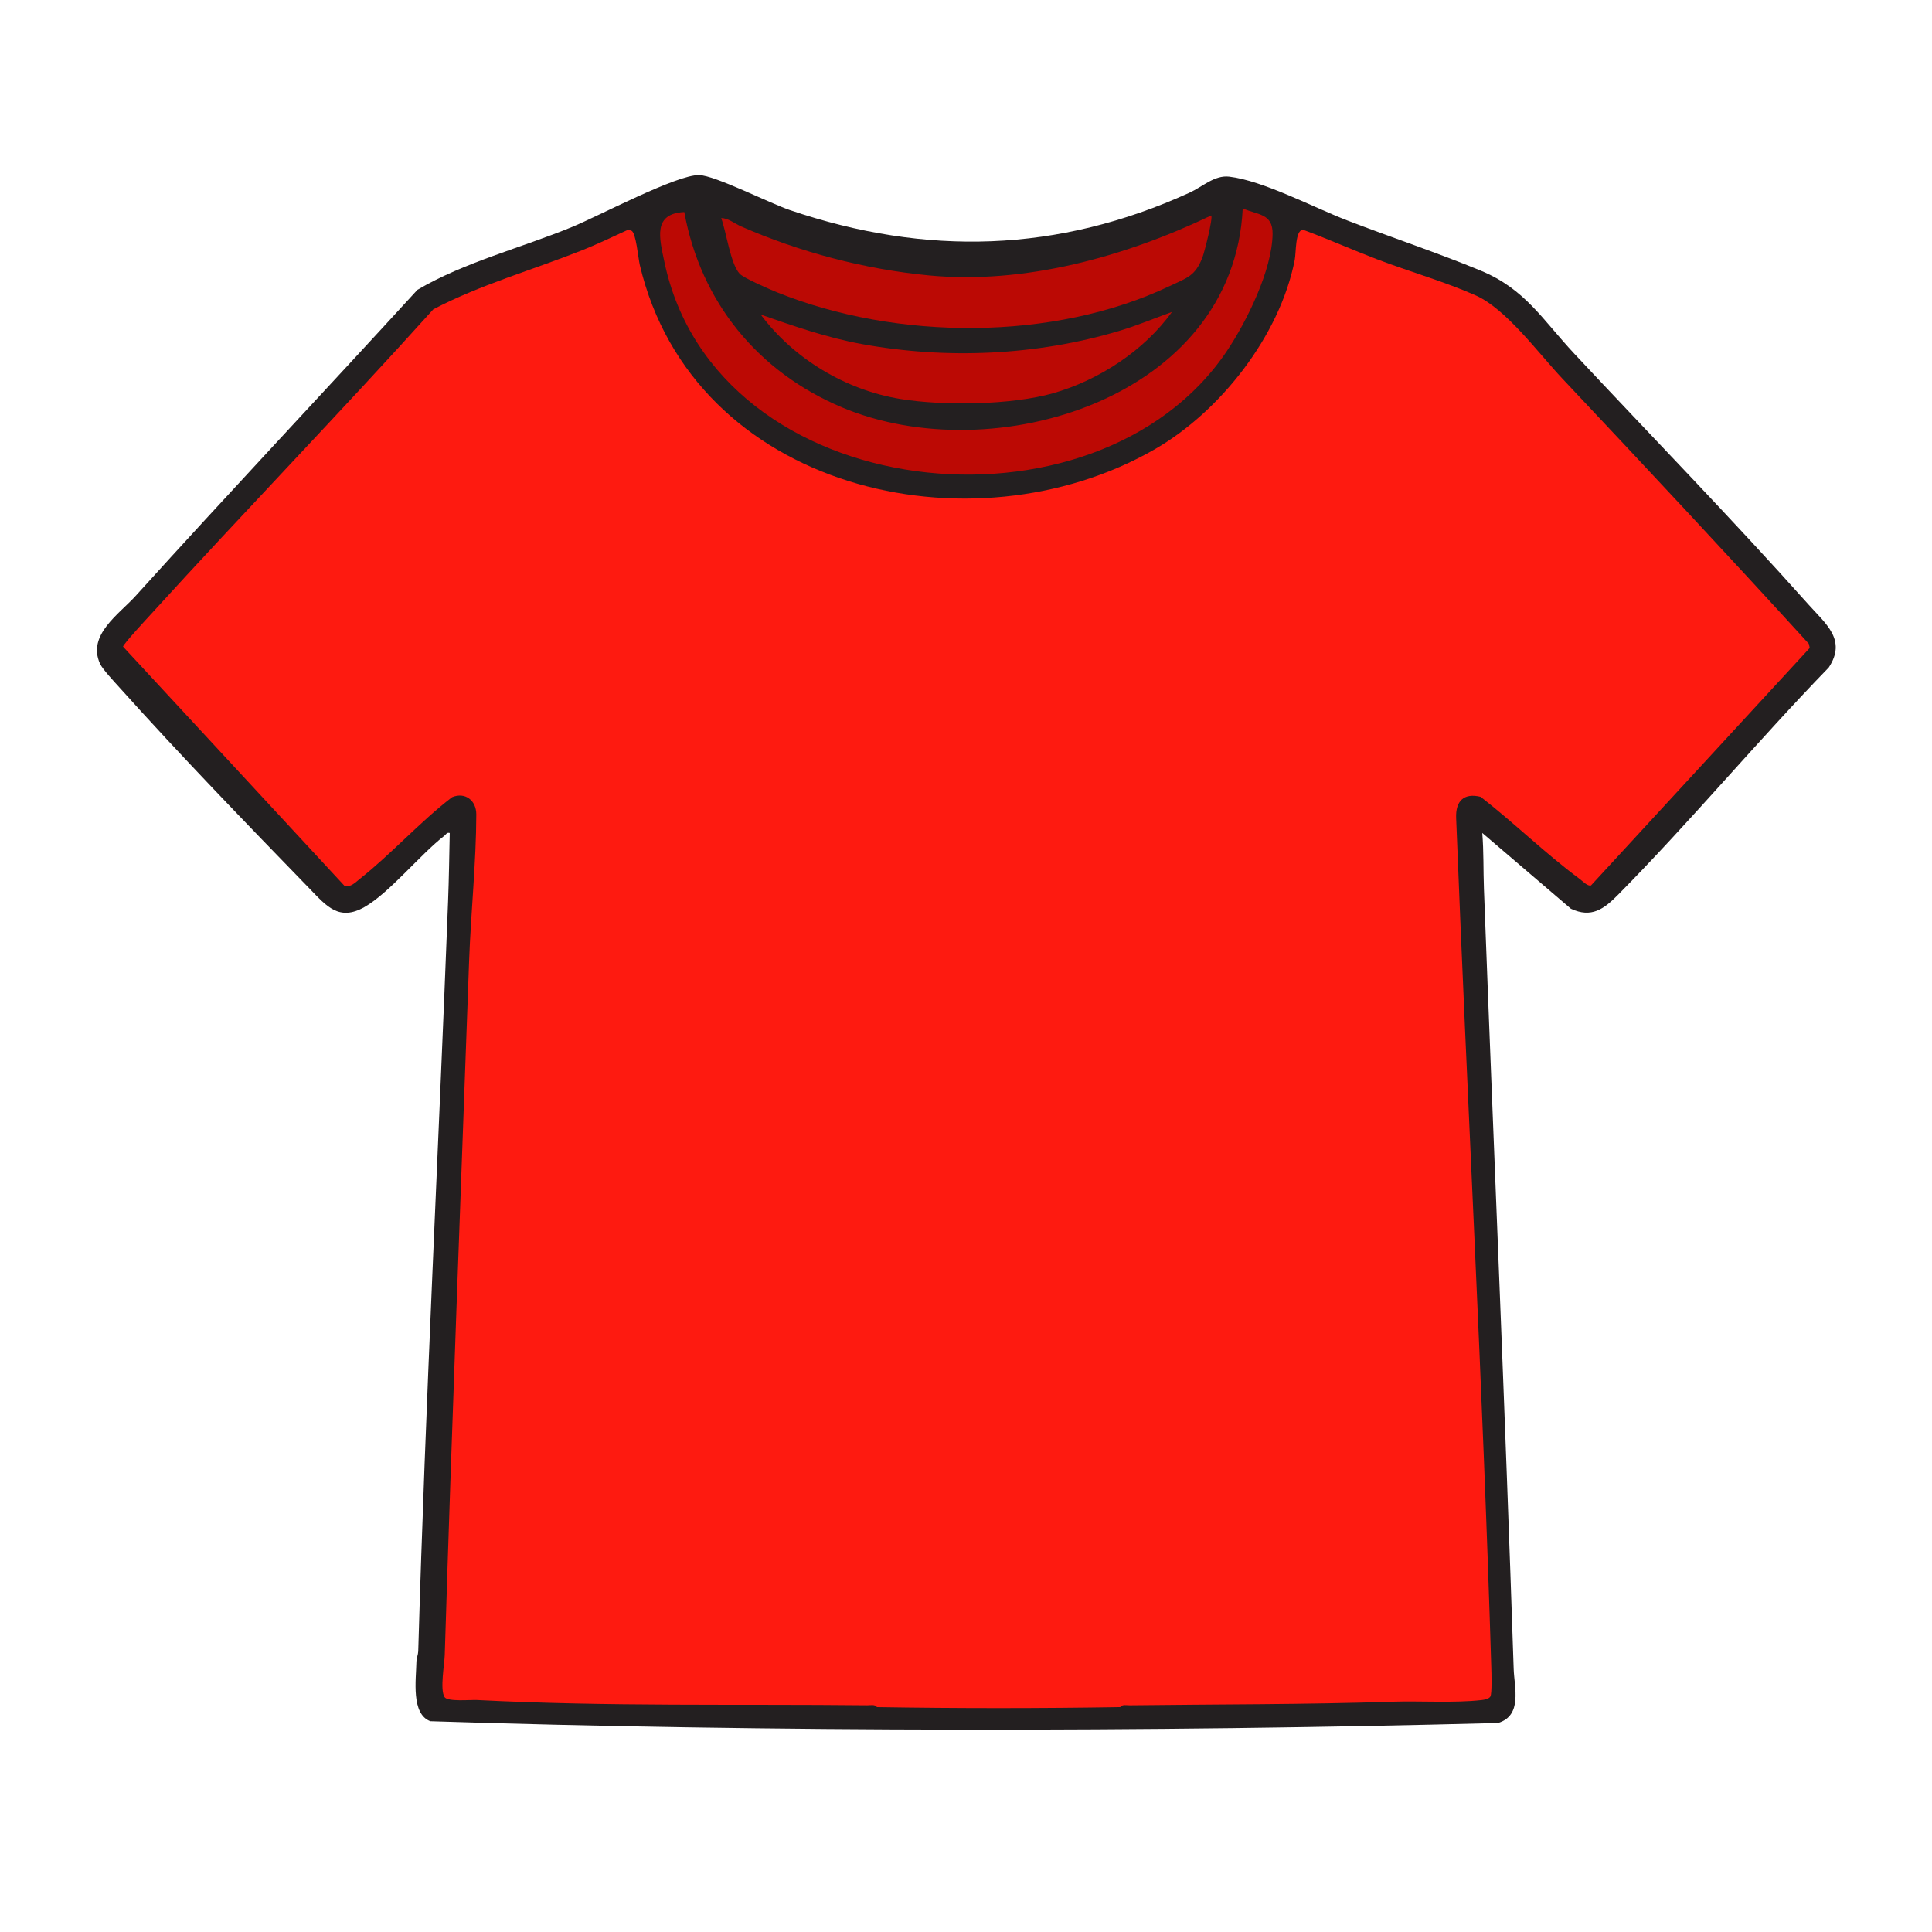 <?xml version="1.0" encoding="UTF-8"?>
<svg id="Layer_1" xmlns="http://www.w3.org/2000/svg" version="1.1" viewBox="0 0 1024 1024">
  <!-- Generator: Adobe Illustrator 29.6.0, SVG Export Plug-In . SVG Version: 2.1.1 Build 207)  -->
  <defs>
    <style>
      .st0 {
        fill: #fe1a10;
      }

      .st1 {
        fill: #231f20;
      }

      .st2 {
        fill: #bc0904;
      }

      .st3 {
        fill: #bb0904;
      }
    </style>
  </defs>
  <path class="st1" d="M228.17,912.3c-10.38-3.72-7.64-22.04-7.46-31.46.04-1.99.9-3.81.96-5.6,3.84-132.65,10.74-265.22,15.82-397.59.46-12.02.63-24.12.88-36.14-1.61-.42-1.85.68-2.78,1.4-12.87,9.98-29.15,30.3-42.36,37.82-13.59,7.74-20.23-.55-29.08-9.66-33.37-34.34-68.71-70.89-100.63-106.46-2.56-2.85-9.18-9.88-10.51-12.82-6.93-15.26,10.05-26.18,18.88-35.95,49.31-54.52,99.74-107.99,149.35-162.23,25.1-14.76,54.89-22.16,82.04-33.34,13.96-5.74,55.42-27.74,67.27-27.47,8.49.19,37.37,14.92,48.2,18.59,72.31,24.5,142.03,22.49,211.66-9.23,6.98-3.18,13.31-9.44,21.09-8.53,17.96,2.11,44.82,16.36,62.45,23.16,23.39,9.02,47.93,17.16,70.97,26.71,23.42,9.71,32.67,25.97,49.38,43.85,41.38,44.28,83.98,87.93,124.32,133.15,9.05,10.15,20.31,18.66,10.65,33.3-38.07,39.25-73.33,81.68-111.75,120.53-7.41,7.49-14.02,12.41-24.9,7.33l-46.99-40.17c.81,9.83.51,19.73.88,29.58,5.17,137.76,11.2,275.4,15.77,413.58.33,9.86,4.77,24.64-8.31,28.57-183.28,4.87-388.38,4.82-565.8-.94Z"/>
  <path class="st0" d="M464.78,904.79c-.96-1.55-3.52-.94-5.09-.95-68.9-.73-138.15.75-206.86-2.79-3.54-.18-15.6,1.02-17.22-1.57-2.52-4.04-.04-17.26.11-22.31,3.77-122.64,8.53-245.08,12.91-367.71.91-25.36,3.77-52.65,3.82-77.8.01-7.37-5.85-12-12.82-9.14-17.06,13.07-32.21,30.11-48.96,43.34-2.34,1.85-4.86,4.66-8.12,3.62l-117.34-126.75c.28-1.54,12.84-15.05,15.1-17.53,49.31-54.18,100.34-106.82,149.37-161.27,24.82-13.01,52.47-20.8,78.61-31.19,8.06-3.2,15.97-7.01,23.86-10.63.89-.35,1.7-.14,2.54.2,2.42.97,3.56,14.52,4.42,18.16,28.19,119.15,175.63,153.56,272.87,97.69,34.77-19.98,66.34-60.17,74.24-100.32.81-4.12.19-15.88,4.4-16.08,13.21,4.88,26.08,10.63,39.23,15.66,16.8,6.43,36.35,12.02,52.42,19.21s33.19,30.64,45.65,43.87c43.89,46.61,87.69,93.43,130.79,140.72l.49,2.21-115.93,125.87c-1.88.53-4.33-2.2-6.02-3.44-17.99-13.3-34.77-29.74-52.48-43.52-9.03-2.24-13.34,2.37-12.99,11.24,5.85,150.23,14.09,299.91,18.63,450.09.09,2.83.44,13.92-.49,15.52-.76,1.3-3.2,1.72-4.63,1.88-14.32,1.65-32.6.39-47.36.88-46.38,1.54-92.56,1.32-139.11,1.9-1.57.02-4.12-.6-5.09.95-42.97.7-85.96.7-128.93,0Z"/>
  <path class="st2" d="M362.69,112.4c8.75,47.97,39.3,84.88,83.59,103.52,80.3,33.81,207.56-4.84,212.39-105.48,7.85,3.55,16,2.55,15.83,13.6-.28,19.13-13.65,46.21-24.17,61.92-69.15,103.29-271.17,82.49-298.24-47.38-2.55-12.25-6.22-25.4,10.6-26.19Z"/>
  <path class="st3" d="M641.96,114.21c1.06,1.19-3.52,19.24-4.59,22.07-3.82,10.1-8.22,10.96-17.33,15.3-61.82,29.45-145.02,28.81-208.09,3.4-3.71-1.49-17.82-7.6-19.91-9.88-4.93-5.37-7.08-22.34-9.8-29.48,3.44-.19,7.24,2.93,10.52,4.37,31.21,13.68,65.53,22.72,99.52,25.98,50.76,4.88,104.24-9.95,149.68-31.77Z"/>
  <path class="st3" d="M403.19,166.73c17.58,6.14,35.22,12.28,53.63,15.64,44.89,8.19,92.56,6.09,136.3-6.96,9.51-2.84,18.78-6.7,28.05-10.09-14.72,20.56-38.95,36.29-63.08,43.13-22.07,6.26-58.15,6.74-80.89,3.01-28.88-4.73-56.46-21.18-74.01-44.73Z"/>
</svg>
